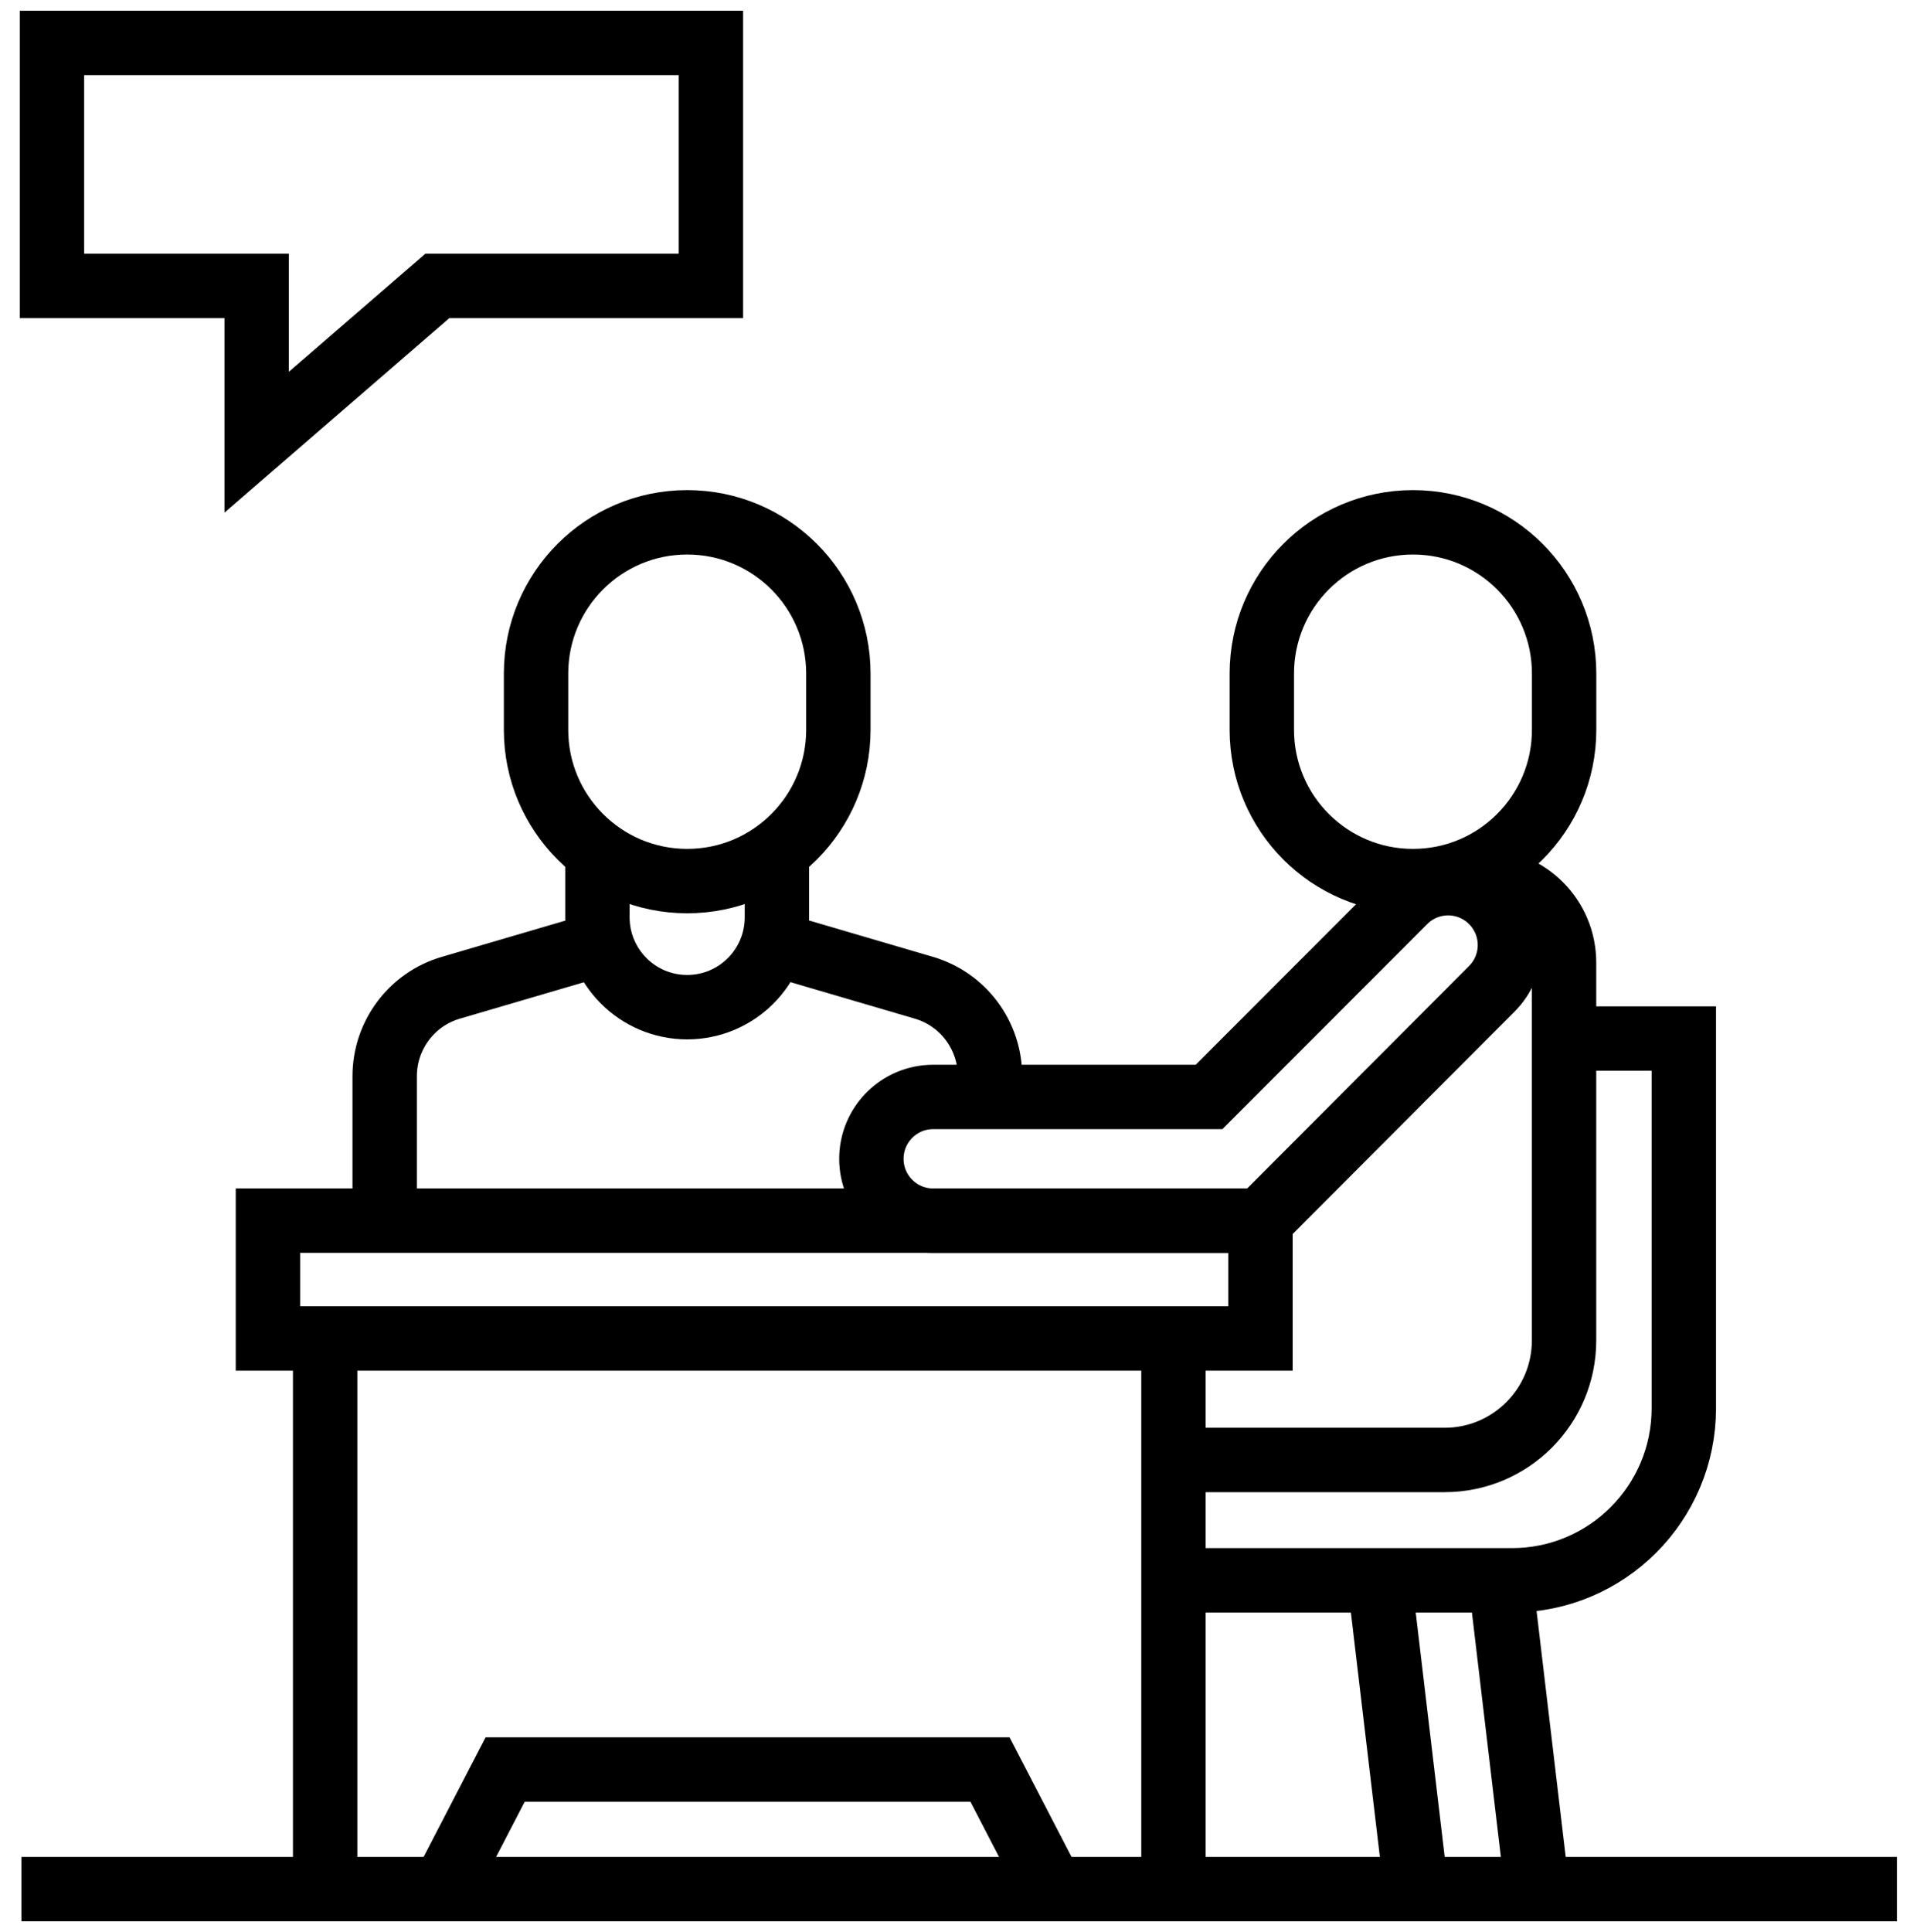 <svg width="89" height="90" viewBox="0 0 89 90" fill="none" xmlns="http://www.w3.org/2000/svg">
<path d="M33.126 13.318H20.38L11.96 20.599V13.318H2.421V2H33.126V13.318Z" stroke="black" stroke-width="3" stroke-miterlimit="10"/>
<path d="M58.735 56.86H12.485V62.348H58.735V56.86Z" stroke="black" stroke-width="3" stroke-miterlimit="10"/>
<path d="M32.023 24.331H32.02C28.131 24.331 24.978 27.486 24.978 31.378V33.995C24.978 37.888 28.131 41.043 32.02 41.043H32.023C35.912 41.043 39.065 37.888 39.065 33.995V31.378C39.065 27.486 35.912 24.331 32.023 24.331Z" stroke="black" stroke-width="3" stroke-miterlimit="10"/>
<path d="M65.841 24.331H65.838C61.949 24.331 58.797 27.486 58.797 31.378V33.995C58.797 37.888 61.949 41.043 65.838 41.043H65.841C69.73 41.043 72.883 37.888 72.883 33.995V31.378C72.883 27.486 69.73 24.331 65.841 24.331Z" stroke="black" stroke-width="3" stroke-miterlimit="10"/>
<path d="M36.202 39.643V42.731C36.202 45.042 34.329 46.916 32.02 46.916C29.711 46.916 27.838 45.042 27.838 42.731V39.643" stroke="black" stroke-width="3" stroke-miterlimit="10"/>
<path d="M17.925 56.861V50.131C17.925 48.225 19.179 46.547 21.009 46.011L28.021 43.954" stroke="black" stroke-width="3" stroke-miterlimit="10"/>
<path d="M46.131 51.098V50.131C46.131 48.225 44.877 46.547 43.047 46.011L36.035 43.954" stroke="black" stroke-width="3" stroke-miterlimit="10"/>
<path d="M69.514 41.986C68.389 40.86 66.568 40.86 65.443 41.986L56.337 51.098H43.483C41.893 51.098 40.604 52.388 40.604 53.98C40.604 55.571 41.893 56.861 43.483 56.861H58.737L69.514 46.06C70.639 44.934 70.639 43.111 69.514 41.986Z" stroke="black" stroke-width="3" stroke-miterlimit="10"/>
<path d="M1 87.999H88.39" stroke="black" stroke-width="3" stroke-miterlimit="10"/>
<path d="M15.151 62.348V88" stroke="black" stroke-width="3" stroke-miterlimit="10"/>
<path d="M54.68 62.348V88" stroke="black" stroke-width="3" stroke-miterlimit="10"/>
<path d="M49.018 88L46.131 82.428H23.538L20.651 88" stroke="black" stroke-width="3" stroke-miterlimit="10"/>
<path d="M54.68 68.009H67.313C70.389 68.009 72.88 65.515 72.88 62.437V44.84C72.88 42.745 71.183 41.043 69.086 41.043H67.415" stroke="black" stroke-width="3" stroke-miterlimit="10"/>
<path d="M54.68 73.615H70.448C74.874 73.615 78.461 70.026 78.461 65.596V48.378H72.88" stroke="black" stroke-width="3" stroke-miterlimit="10"/>
<path d="M64.28 73.615L65.986 88" stroke="black" stroke-width="3" stroke-miterlimit="10"/>
<path d="M69.92 73.615L71.624 88" stroke="black" stroke-width="3" stroke-miterlimit="10"/>
</svg>
